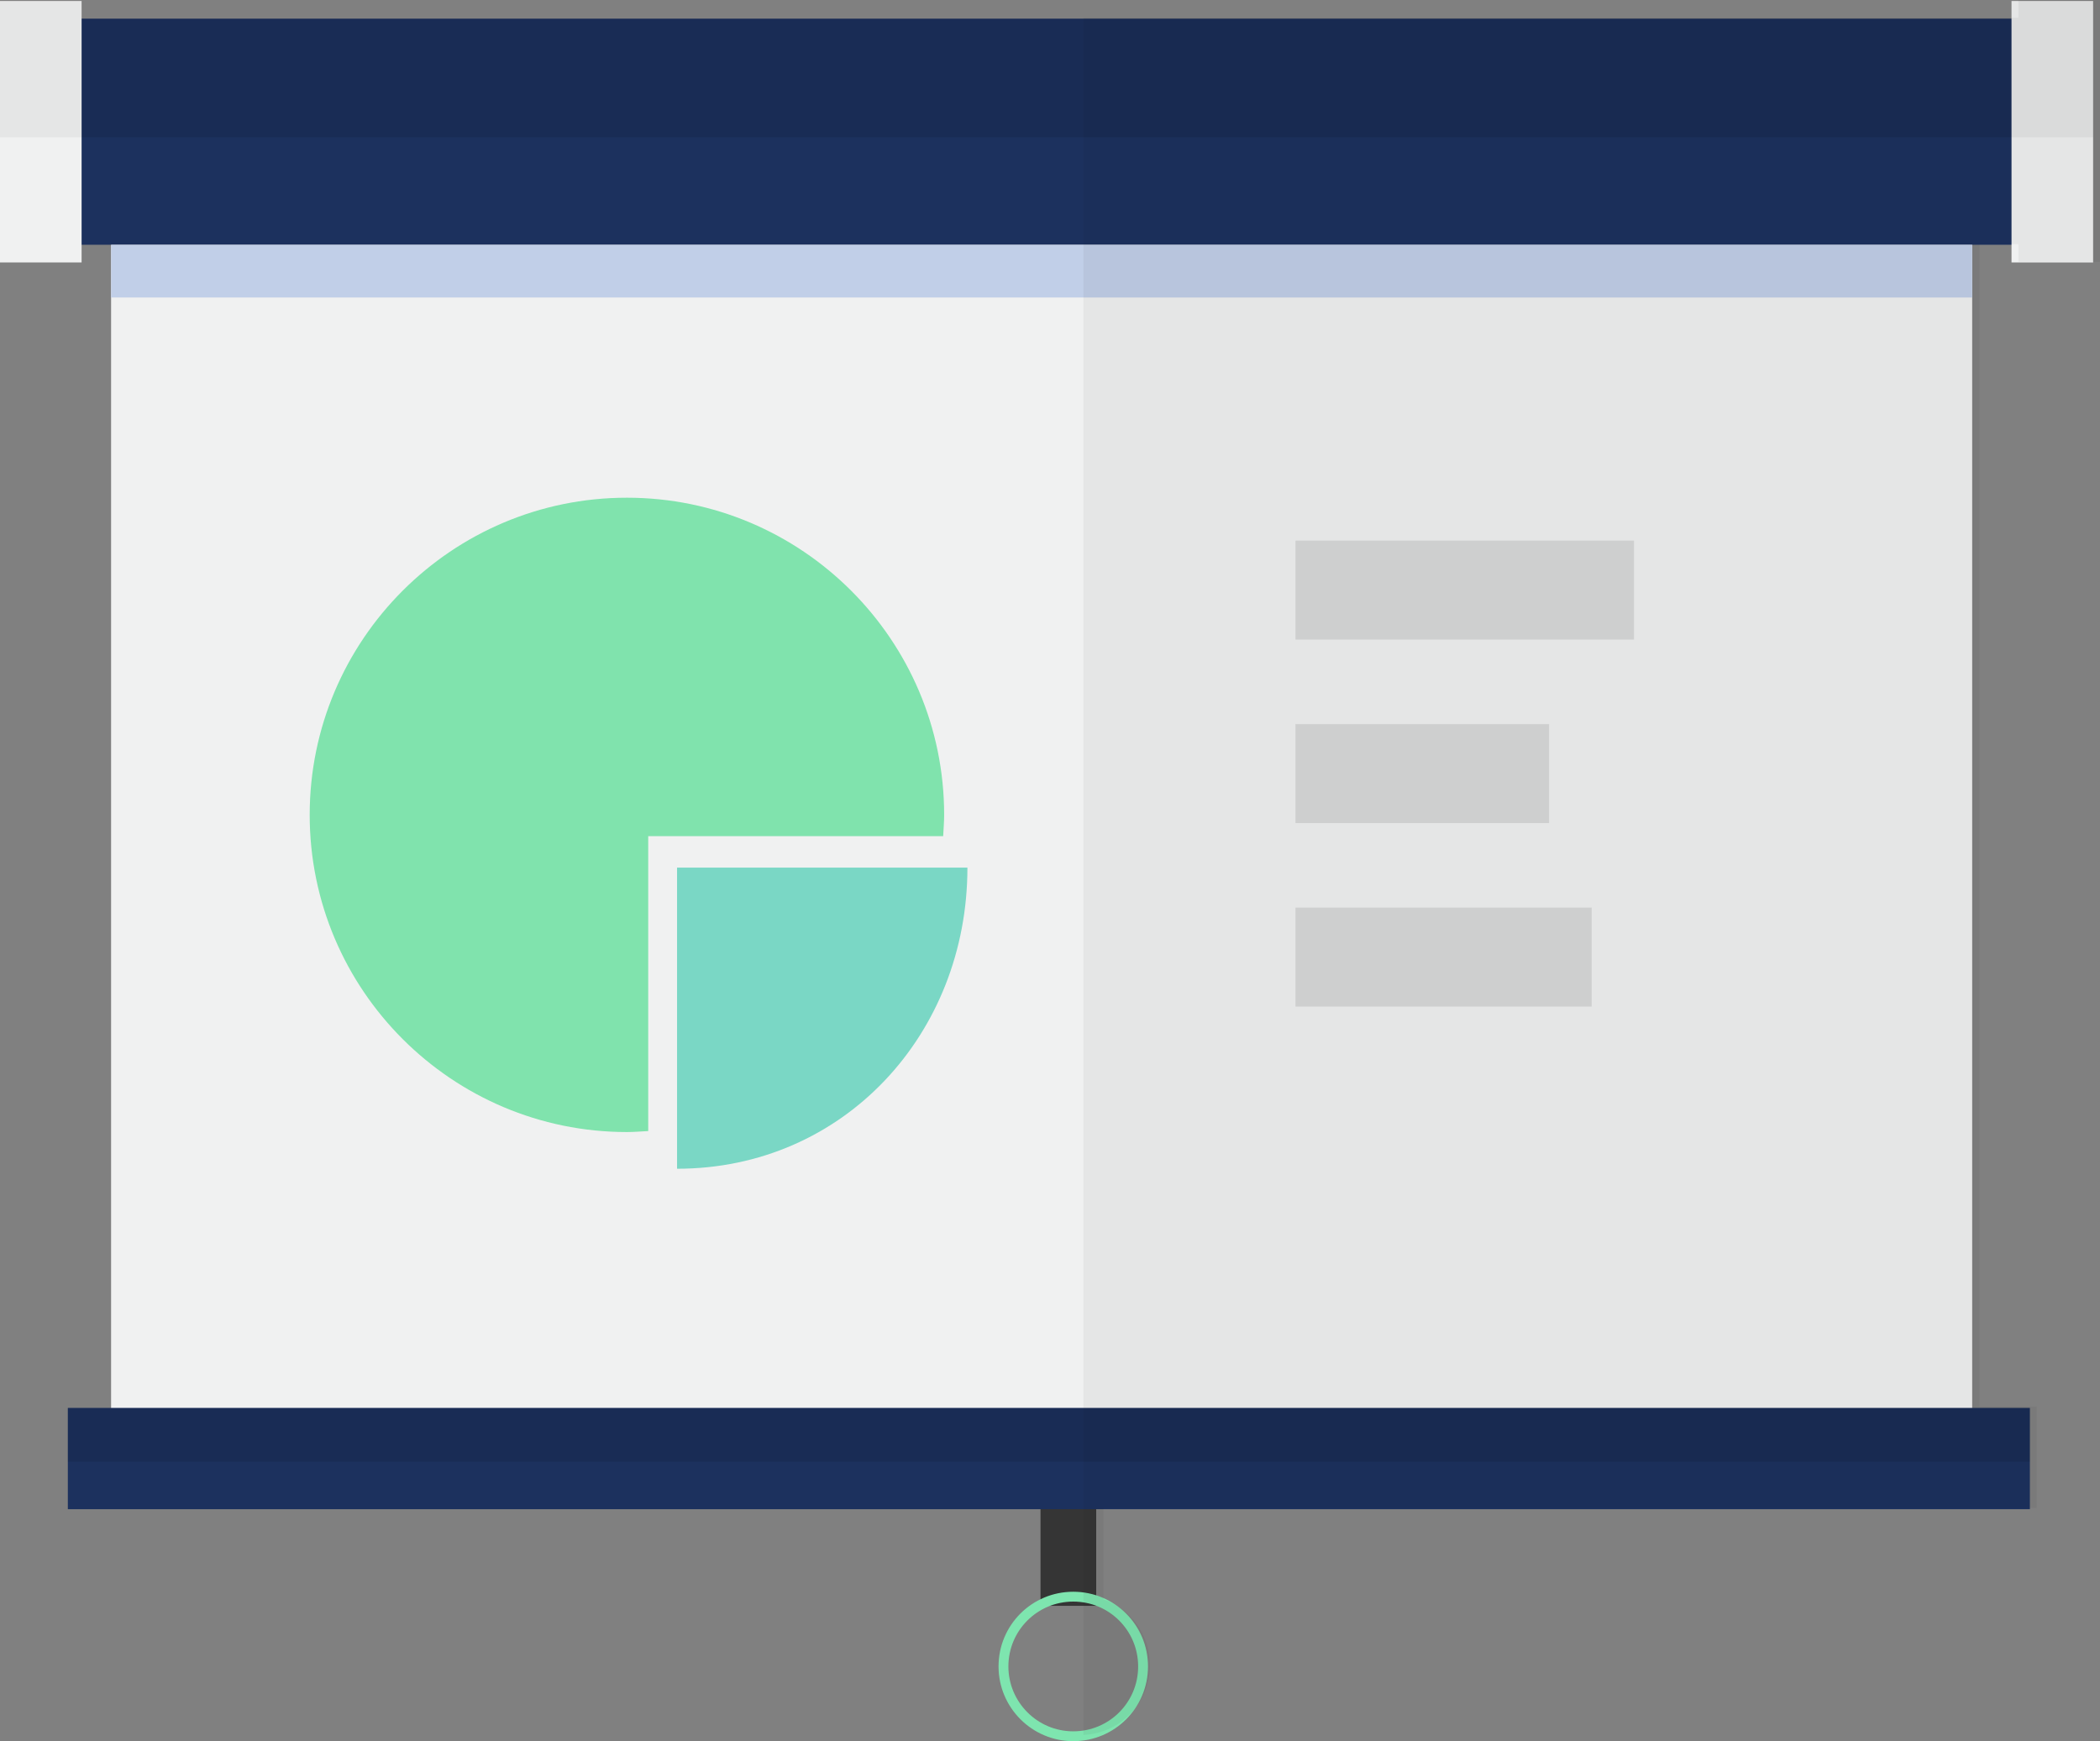 <?xml version="1.0" encoding="utf-8"?>
<!-- Generator: Adobe Illustrator 22.0.1, SVG Export Plug-In . SVG Version: 6.00 Build 0)  -->
<svg version="1.1" id="Capa_1" xmlns:serif="http://www.serif.com/"
	 xmlns="http://www.w3.org/2000/svg" xmlns:xlink="http://www.w3.org/1999/xlink" x="0px" y="0px" viewBox="0 0 640.8 531.4"
	 style="enable-background:new 0 0 640.8 531.4;" xml:space="preserve">
<rect x="0" y="0" width="640.8" height="531.4" fill="#808080" stroke="none"/>
<style type="text/css">
	.st0{fill:#353535;}
	.st1{fill:#F0F1F1;}
	.st2{fill:#7AD7C5;}
	.st3{fill:#80E3AD;}
	.st4{fill-opacity:0.1;}
	.st5{fill:#1C315E;}
	.st6{fill-opacity:5.000000e-02;}
	.st7{fill:#C1CFE8;}
	.st8{fill:none;stroke:#7EE5AF;stroke-width:3.004;stroke-miterlimit:10;}
</style>
<g>
	<rect x="317.5" y="393.5" class="st0" width="17" height="96.6"/>
</g>
<g>
	<path class="st1" d="M33.9,74.7V449h217.3h162.4h188.2V74.7H33.9z"/>
</g>
<path class="st2" d="M206.6,264.8v91.9c50.8,0,88.6-41.1,88.6-91.9H206.6z"/>
<g>
	<path class="st3" d="M191.3,345.5c2.2,0,4.3-0.2,6.5-0.3V281v-25.8h25.8h64.2c0.1-2.1,0.3-4.3,0.3-6.5c0-53.4-43.4-96.8-96.8-96.8
		c-53.4,0-96.8,43.4-96.8,96.8C94.5,302.1,137.9,345.5,191.3,345.5z"/>
</g>
<rect x="395.3" y="165" class="st4" width="103.3" height="30.2"/>
<rect x="395.3" y="221" class="st4" width="77.4" height="30.2"/>
<rect x="395.3" y="277" class="st4" width="90.4" height="30.2"/>
<polygon class="st5" points="292.1,5.7 20.7,5.7 20.7,74.7 619.4,74.7 619.4,5.7 343.7,5.7 "/>
<polygon class="st5" points="292.1,429.7 20.7,429.7 20.7,460.6 619.4,460.6 619.4,429.7 343.7,429.7 "/>
<polygon class="st4" points="292.1,5.7 20.7,5.7 20.7,41.9 619.4,41.9 619.4,5.7 343.7,5.7 "/>
<polygon class="st1" points="13.6,0.3 24.9,0.3 24.9,80.1 0,80.1 0,0.3 11.5,0.3 "/>
<polygon class="st1" points="627.4,0.3 638.7,0.3 638.7,80.1 613.8,80.1 613.8,0.3 625.2,0.3 "/>
<polygon class="st6" points="13.6,0.3 24.9,0.3 24.9,41.9 0,41.9 0,0.3 11.5,0.3 "/>
<polygon class="st6" points="627.4,0.3 638.7,0.3 638.7,41.9 613.8,41.9 613.8,0.3 625.2,0.3 "/>
<g>
	<path class="st7" d="M33.9,74.7v16.1h217.3h162.4h188.2V74.7H33.9z"/>
</g>
<polygon class="st4" points="292.1,429.7 20.7,429.7 20.7,446.1 619.4,446.1 619.4,429.7 343.7,429.7 "/>
<path class="st8" d="M306.2,508.6c0-11.8,9.5-21.3,21.3-21.3c11.8,0,21.3,9.5,21.3,21.3c0,11.8-9.5,21.3-21.3,21.3
	C315.7,529.9,306.2,520.3,306.2,508.6z"/>
<path class="st6" d="M629.5,0h-2.1h-11.5v5.4H345.8h-15.2v524.1c11.3-0.5,20.3-9.8,20.3-21.3c0-9.3-5.9-17.1-14.2-20.1v-27.9h284.8
	v-14.5v-16.4h-17.5V90.6V74.5h11.9v5.4h24.9V41.6V0H629.5z"/>
</svg>
